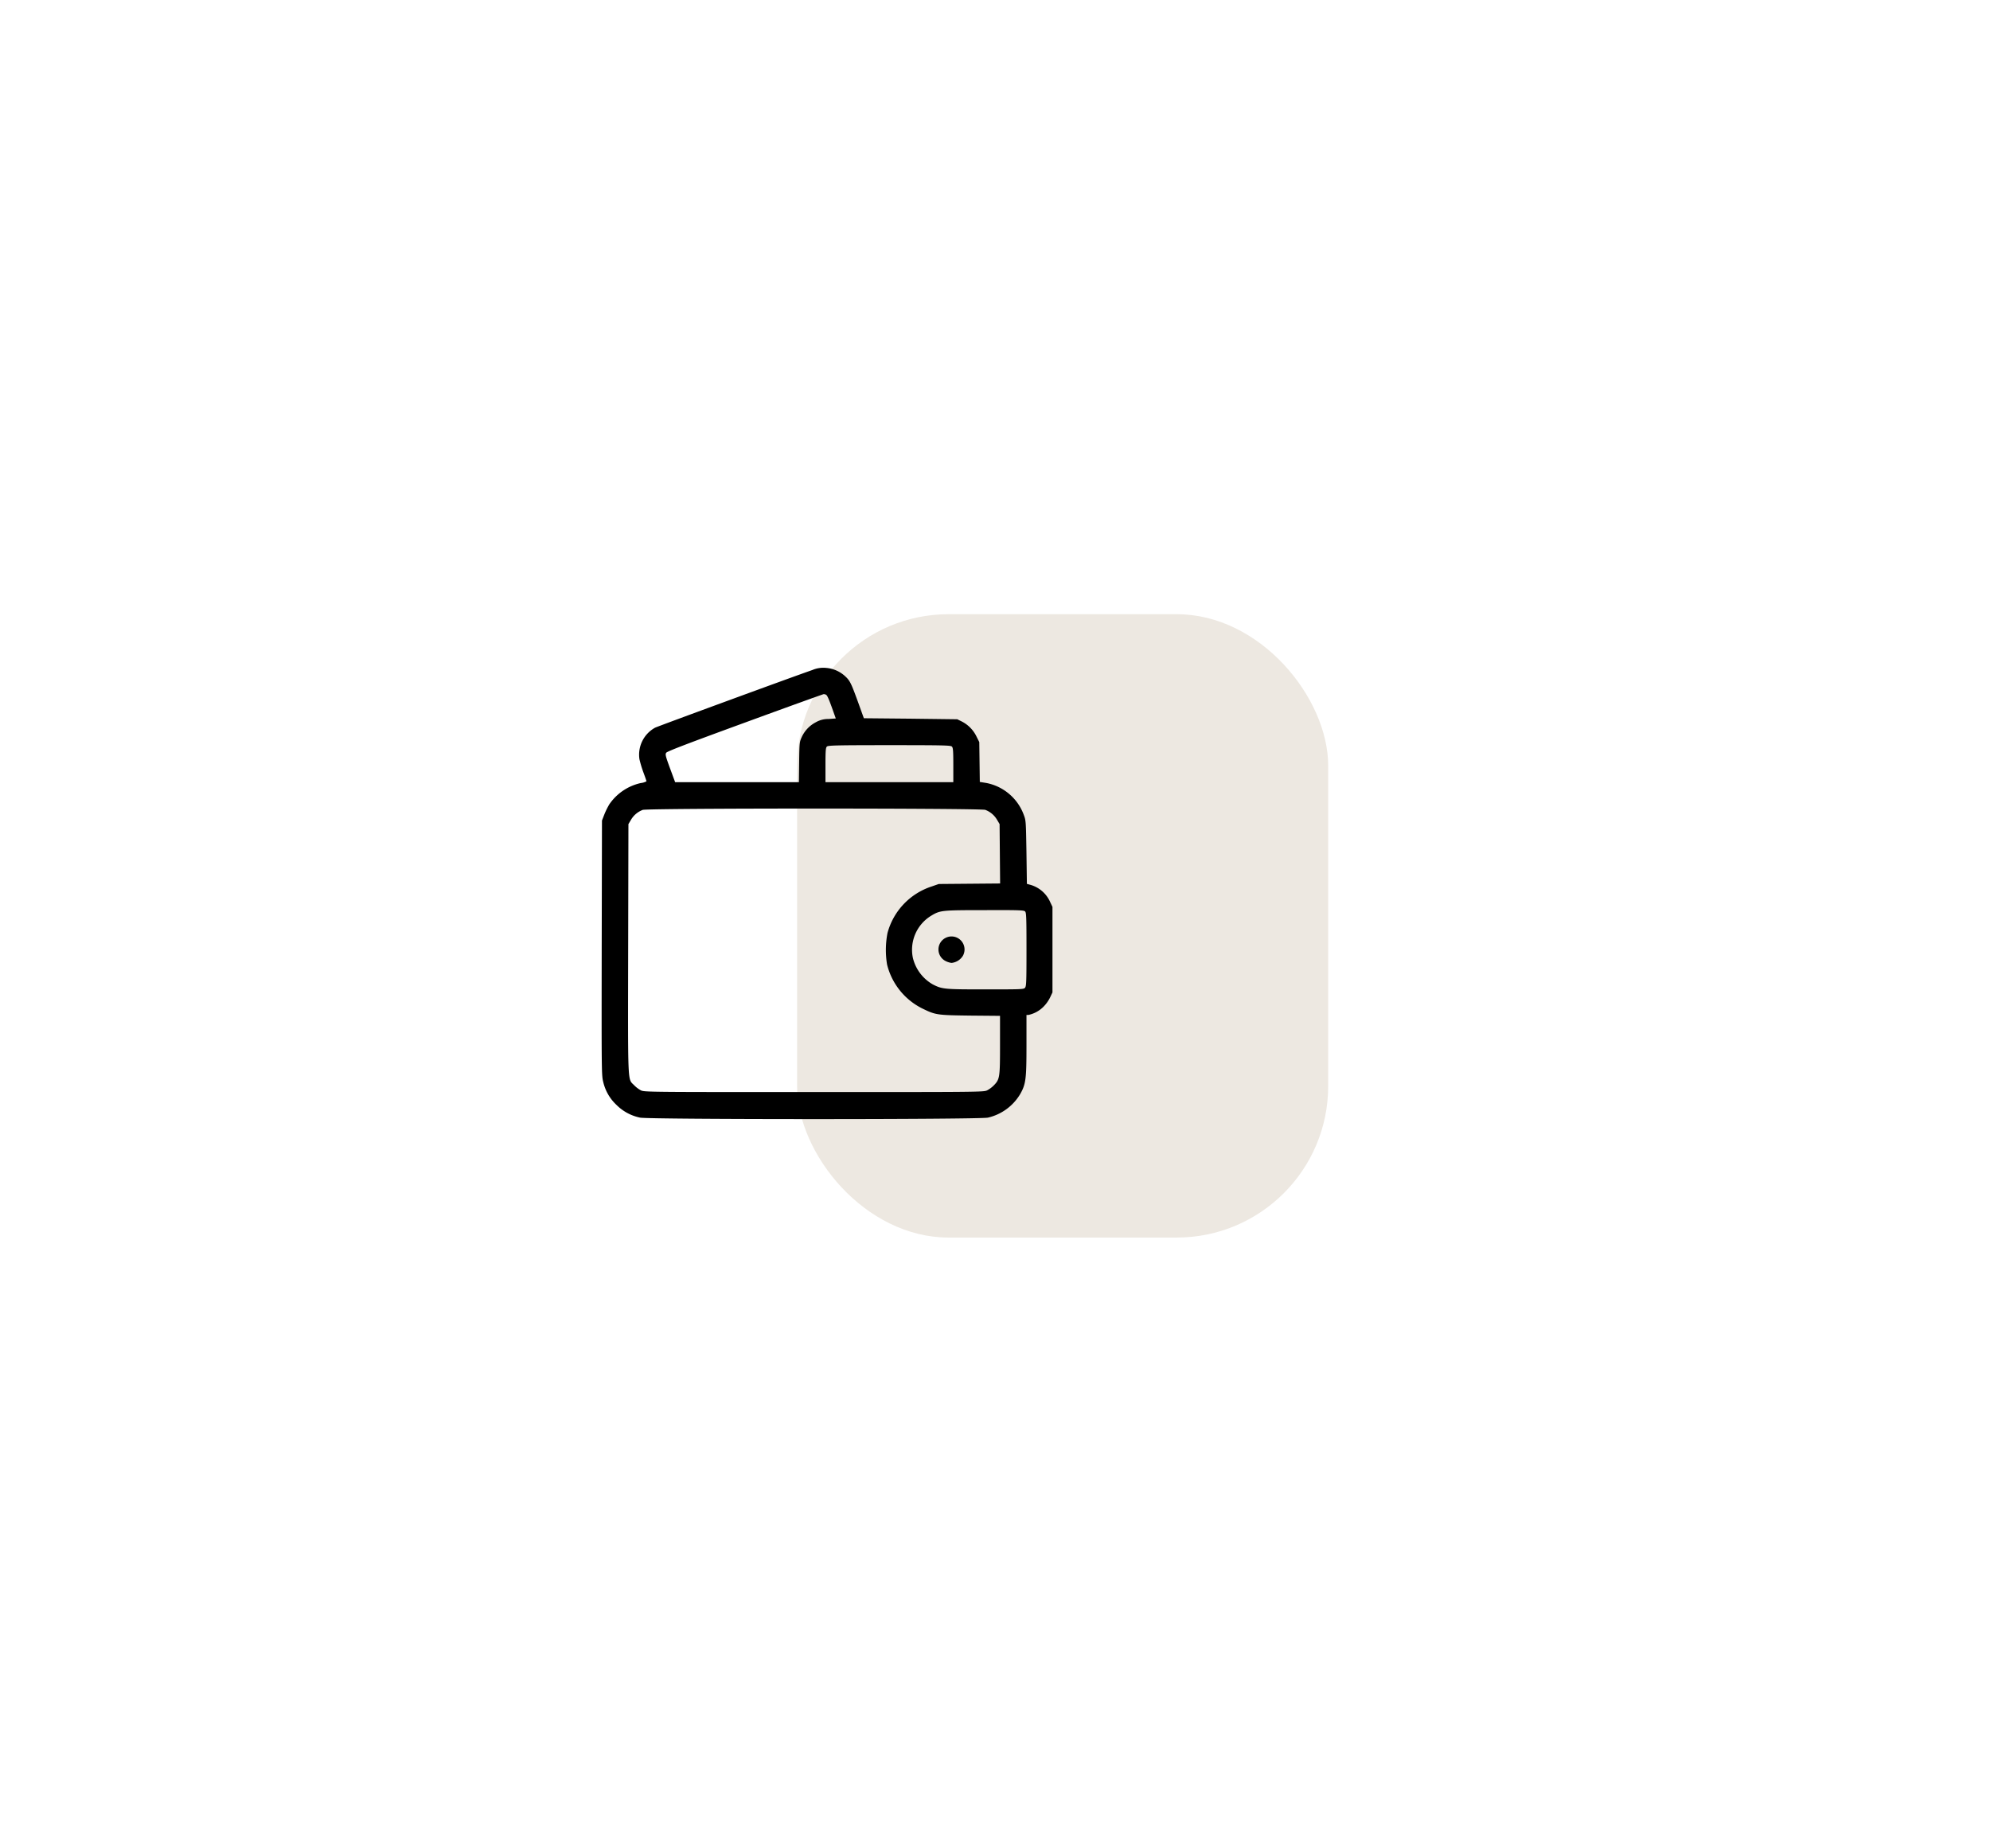 <svg xmlns="http://www.w3.org/2000/svg" xmlns:xlink="http://www.w3.org/1999/xlink" width="197" height="183" viewBox="0 0 197 183">
  <defs>
    <filter id="Rectangle_8377" x="0" y="0" width="197" height="183" filterUnits="userSpaceOnUse">
      <feOffset dy="3" input="SourceAlpha"/>
      <feGaussianBlur stdDeviation="13" result="blur"/>
      <feFlood flood-opacity="0.078"/>
      <feComposite operator="in" in2="blur"/>
      <feComposite in="SourceGraphic"/>
    </filter>
    <filter id="Rectangle_8377-2" x="39.908" y="21.813" width="130.576" height="139.72" filterUnits="userSpaceOnUse">
      <feOffset dy="3" input="SourceAlpha"/>
      <feGaussianBlur stdDeviation="13" result="blur-2"/>
      <feFlood flood-opacity="0.078"/>
      <feComposite operator="in" in2="blur-2"/>
      <feComposite in="SourceGraphic"/>
    </filter>
  </defs>
  <g id="Group_5809" data-name="Group 5809" transform="translate(38.783 36)">
    <g transform="matrix(1, 0, 0, 1, -38.78, -36)" filter="url(#Rectangle_8377)">
      <rect id="Rectangle_8377-3" data-name="Rectangle 8377" width="119" height="105" rx="20" transform="translate(39 36)" fill="#fff"/>
    </g>
    <g id="Group_5809-2" data-name="Group 5809" transform="translate(20.775 21.813)">
      <g transform="matrix(1, 0, 0, 1, -59.56, -57.81)" filter="url(#Rectangle_8377-2)">
        <rect id="Rectangle_8377-4" data-name="Rectangle 8377" width="52.576" height="61.72" rx="15" transform="translate(78.91 57.81)" fill="#ede8e1"/>
      </g>
      <g id="wallet-_4_" transform="translate(0 8.31)">
        <path id="Path_21002" data-name="Path 21002" d="M20.965-511.514c-1.615.55-15.248,5.551-15.562,5.708a3.049,3.049,0,0,0-1.545,3.116,10.984,10.984,0,0,0,.393,1.309c.166.445.305.847.305.881a1.575,1.575,0,0,1-.576.175,5.117,5.117,0,0,0-3.1,2.1A7.425,7.425,0,0,0,.376-497.2l-.227.585L.123-484c-.017,12.341-.017,12.62.157,13.293a4.5,4.5,0,0,0,1.3,2.243A4.61,4.61,0,0,0,3.919-467.2c.89.192,33.55.192,34.44,0a5.034,5.034,0,0,0,3.186-2.322c.567-.995.628-1.492.628-4.853v-2.994h.2a2.969,2.969,0,0,0,1.5-.829,3.518,3.518,0,0,0,.637-.9l.236-.5v-8.466l-.227-.48a3.046,3.046,0,0,0-1.938-1.7l-.367-.1-.044-3.133c-.052-3.1-.052-3.142-.271-3.718a4.95,4.95,0,0,0-3.718-3.142l-.628-.1-.026-1.972-.026-1.973-.288-.576a3.258,3.258,0,0,0-1.484-1.484l-.41-.2L30.7-506.7l-4.626-.044-.576-1.6c-.69-1.894-.794-2.112-1.283-2.566a3.165,3.165,0,0,0-1.911-.82A2.758,2.758,0,0,0,20.965-511.514Zm1.37,2.444c.122.079.271.41.672,1.536l.288.812-.716.052a2.439,2.439,0,0,0-1.257.323,3.1,3.1,0,0,0-1.4,1.475c-.218.48-.227.541-.253,2.47l-.026,1.99H7.393l-.506-1.37c-.445-1.213-.489-1.388-.375-1.545.087-.14,2.13-.916,7.785-2.985,4.216-1.545,7.733-2.81,7.8-2.819A.556.556,0,0,1,22.335-509.07Zm12.455,5.132c.113.113.14.4.14,1.833v1.693H22.274v-1.693c0-1.431.026-1.719.14-1.833s.8-.14,6.188-.14S34.668-504.06,34.79-503.938Zm3.308,6.267a2.279,2.279,0,0,1,1.17.995l.244.41.026,2.941.026,2.941-3.037.026-3.037.026-.7.244a6.661,6.661,0,0,0-4.373,4.6,8.8,8.8,0,0,0-.044,3.133,6.638,6.638,0,0,0,3.448,4.329c1.353.663,1.458.681,4.792.724l2.941.026v2.863c0,3.221-.026,3.413-.6,4.006a2.8,2.8,0,0,1-.663.5c-.34.175-.628.175-17.15.175s-16.81,0-17.15-.175a2.854,2.854,0,0,1-.663-.506c-.646-.663-.611.253-.585-13.5l.026-12.35.244-.41a2.279,2.279,0,0,1,1.17-.995C4.67-497.846,37.609-497.846,38.1-497.672Zm3.936,10.055c.122.113.14.585.14,3.762,0,3.255-.017,3.648-.148,3.8s-.367.157-3.9.157c-4.076,0-4.294-.017-5.219-.489a4.133,4.133,0,0,1-1.981-2.636,3.946,3.946,0,0,1,1.833-4.181c.873-.524,1.039-.541,5.289-.541C41.44-487.757,41.912-487.739,42.034-487.617Z" transform="translate(-0.115 511.735)"/>
        <path id="Path_21003" data-name="Path 21003" d="M382.909-206.8a1.283,1.283,0,0,0,.026,2.3,1.754,1.754,0,0,0,.567.175,1.5,1.5,0,0,0,1.126-.707A1.288,1.288,0,0,0,382.909-206.8Z" transform="translate(-348.863 233.541)"/>
      </g>
    </g>
  </g>
</svg>
